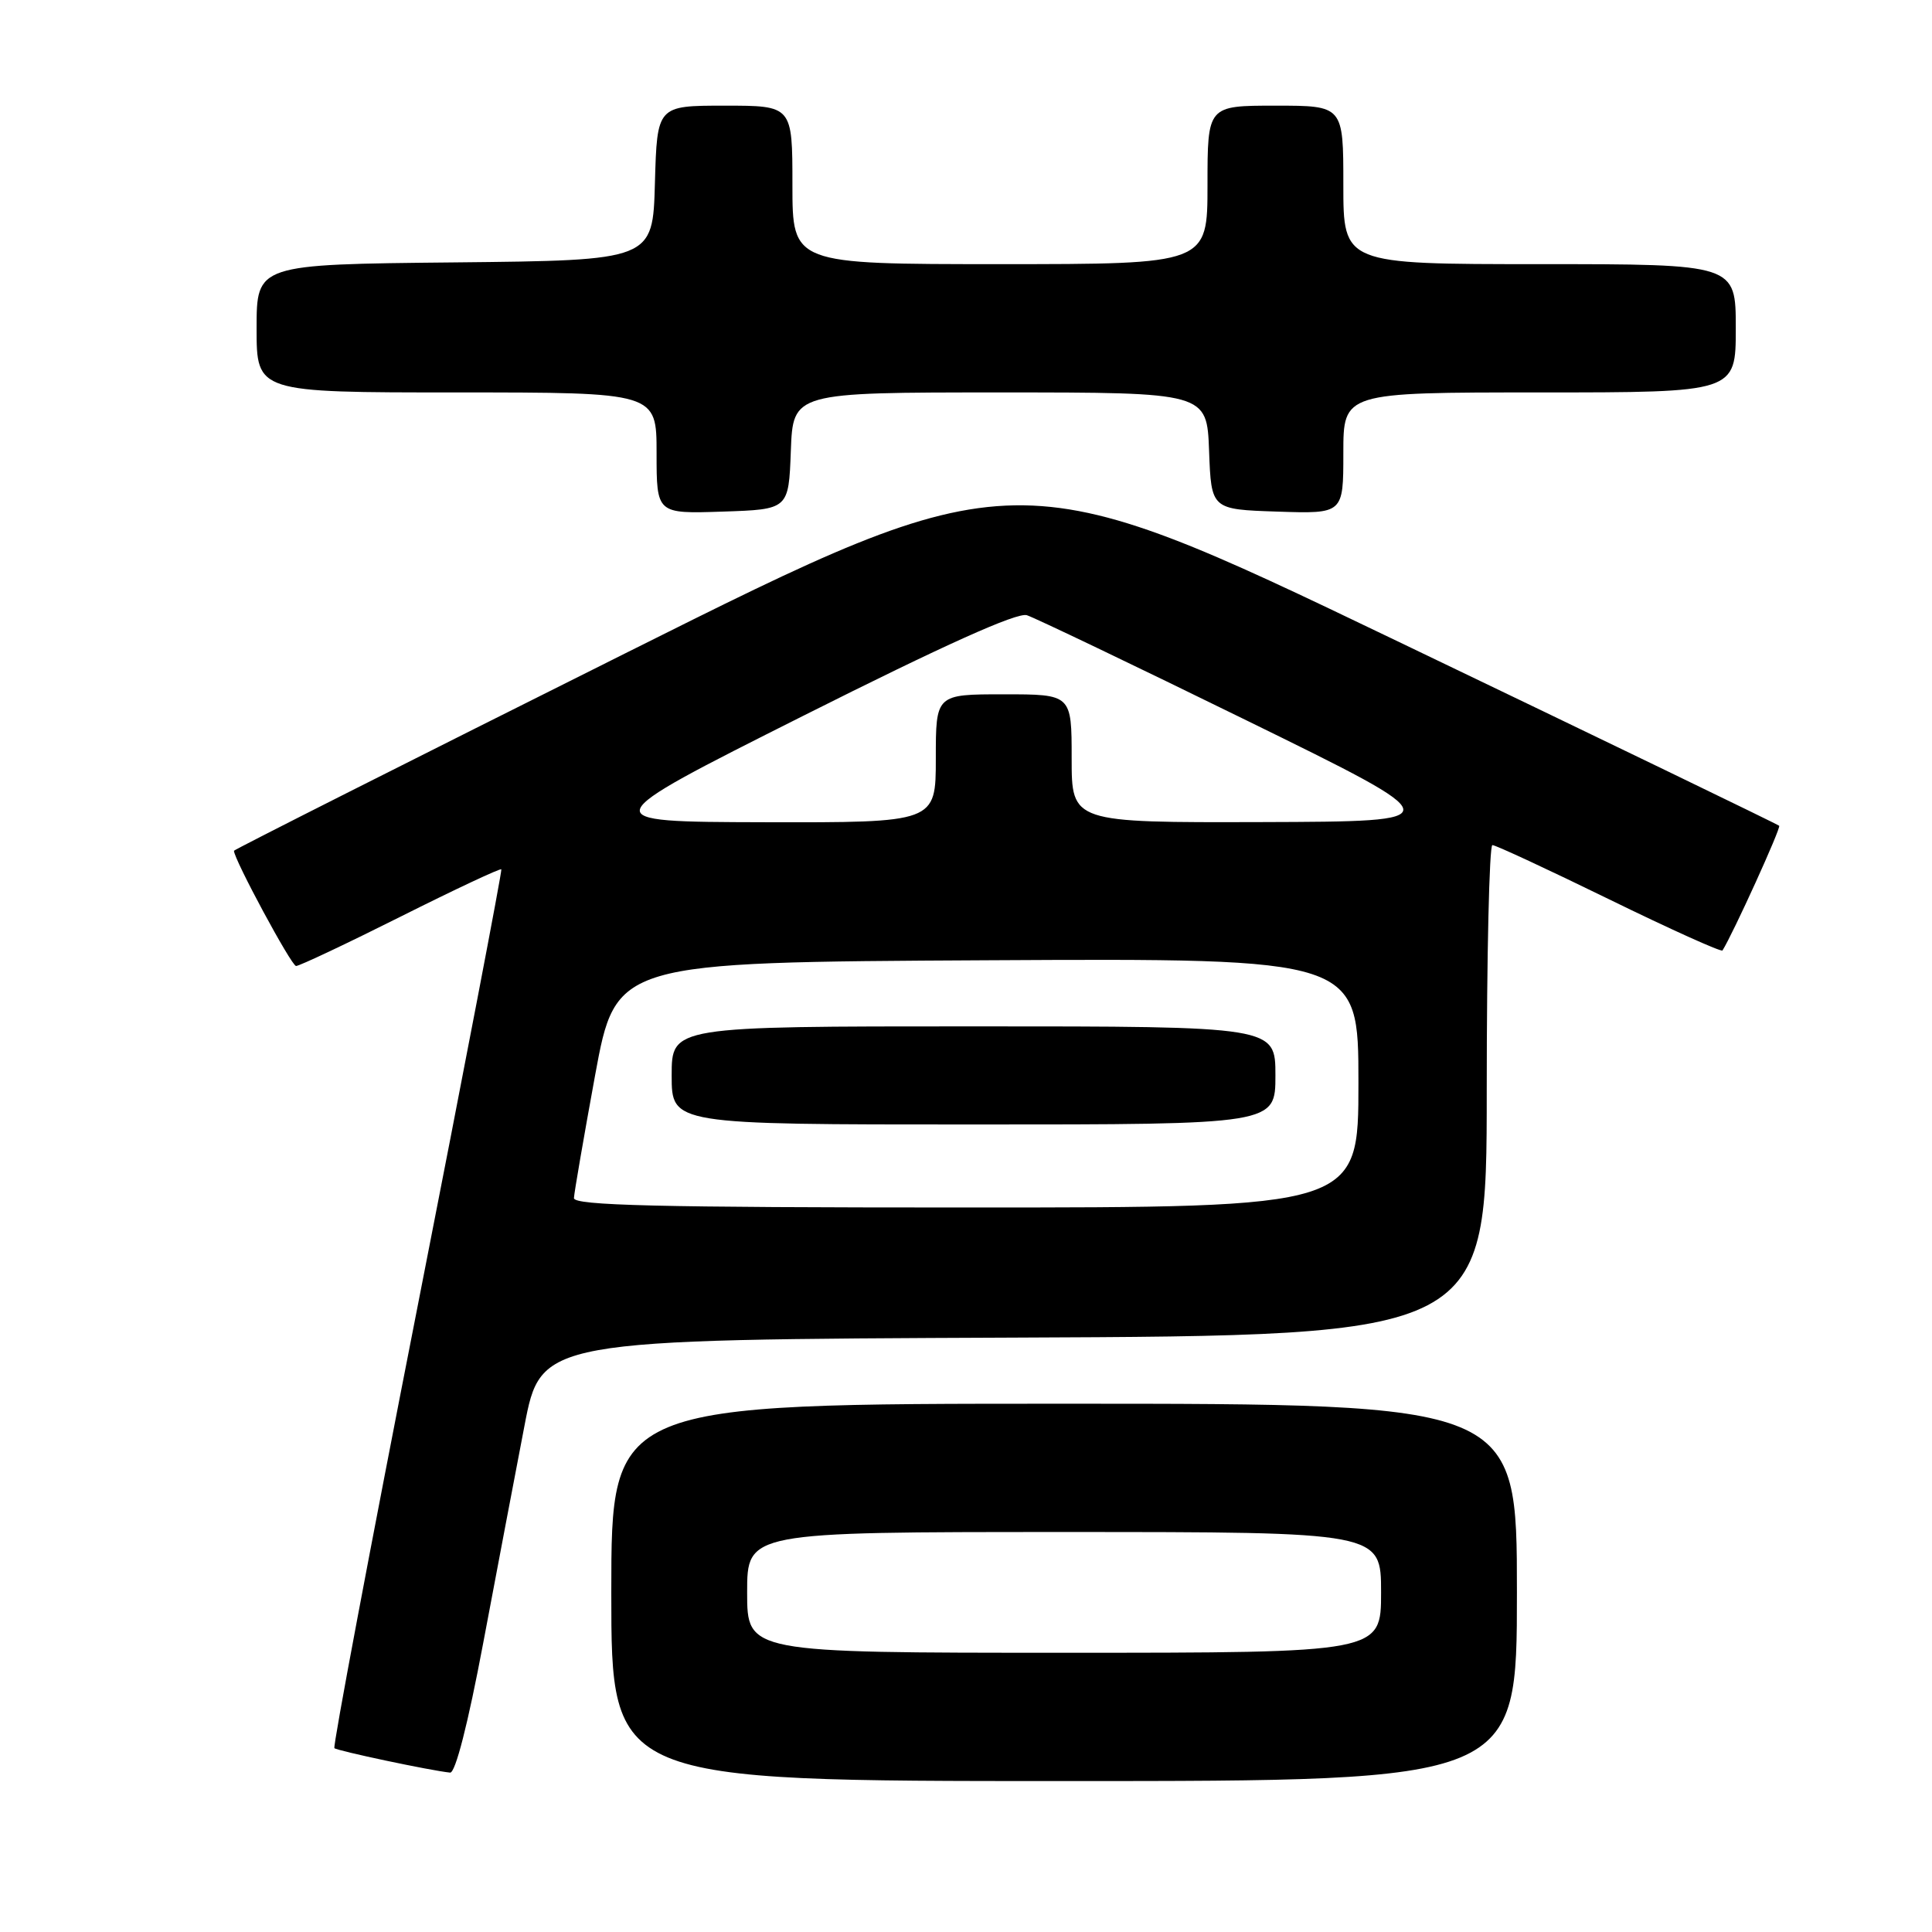 <?xml version="1.0" encoding="UTF-8" standalone="no"?>
<!DOCTYPE svg PUBLIC "-//W3C//DTD SVG 1.1//EN" "http://www.w3.org/Graphics/SVG/1.1/DTD/svg11.dtd" >
<svg xmlns="http://www.w3.org/2000/svg" xmlns:xlink="http://www.w3.org/1999/xlink" version="1.1" viewBox="0 0 256 256">
 <g >
 <path fill="currentColor"
d=" M 201.00 211.00 C 201.00 186.00 201.00 186.00 141.00 186.00 C 81.00 186.00 81.00 186.00 81.00 211.00 C 81.00 236.00 81.00 236.00 141.00 236.00 C 201.00 236.00 201.00 236.00 201.00 211.00 Z  M 64.02 217.75 C 65.81 208.26 68.26 195.32 69.48 189.00 C 71.68 177.50 71.68 177.50 134.34 177.24 C 197.00 176.98 197.00 176.98 197.00 144.49 C 197.00 126.62 197.34 111.99 197.75 111.98 C 198.16 111.97 205.13 115.21 213.23 119.17 C 221.33 123.13 228.09 126.18 228.24 125.94 C 229.62 123.75 236.02 109.69 235.75 109.42 C 235.56 109.23 212.73 98.19 185.01 84.89 C 134.62 60.70 134.62 60.70 82.81 86.59 C 54.31 100.83 31.00 112.59 31.00 112.73 C 31.00 113.86 38.62 128.00 39.23 128.00 C 39.67 128.00 45.92 125.05 53.12 121.44 C 60.32 117.83 66.31 115.02 66.43 115.19 C 66.55 115.36 61.53 141.54 55.28 173.38 C 49.03 205.21 44.09 231.43 44.31 231.64 C 44.66 231.99 57.07 234.62 59.64 234.88 C 60.34 234.96 62.02 228.38 64.02 217.75 Z  M 104.79 59.75 C 105.08 52.00 105.08 52.00 132.50 52.00 C 159.92 52.00 159.92 52.00 160.21 59.75 C 160.50 67.50 160.50 67.50 169.25 67.79 C 178.00 68.08 178.00 68.08 178.00 60.04 C 178.00 52.00 178.00 52.00 204.00 52.00 C 230.00 52.00 230.00 52.00 230.00 43.50 C 230.00 35.00 230.00 35.00 204.00 35.00 C 178.00 35.00 178.00 35.00 178.00 24.50 C 178.00 14.00 178.00 14.00 169.00 14.00 C 160.00 14.00 160.00 14.00 160.00 24.50 C 160.00 35.00 160.00 35.00 132.50 35.00 C 105.00 35.00 105.00 35.00 105.00 24.50 C 105.00 14.00 105.00 14.00 96.03 14.00 C 87.07 14.00 87.07 14.00 86.78 24.25 C 86.50 34.50 86.50 34.50 60.25 34.77 C 34.00 35.03 34.00 35.03 34.00 43.52 C 34.00 52.00 34.00 52.00 60.50 52.00 C 87.00 52.00 87.00 52.00 87.00 60.04 C 87.00 68.08 87.00 68.08 95.75 67.79 C 104.50 67.50 104.50 67.50 104.79 59.75 Z  M 99.00 211.00 C 99.00 203.00 99.00 203.00 141.00 203.00 C 183.00 203.00 183.00 203.00 183.00 211.00 C 183.00 219.00 183.00 219.00 141.00 219.00 C 99.00 219.00 99.00 219.00 99.00 211.00 Z  M 76.05 158.75 C 76.08 158.06 77.34 150.75 78.85 142.50 C 81.61 127.50 81.61 127.50 130.80 127.24 C 180.00 126.98 180.00 126.98 180.00 143.49 C 180.00 160.00 180.00 160.00 128.00 160.00 C 87.04 160.00 76.01 159.73 76.05 158.75 Z  M 169.00 142.50 C 169.00 136.00 169.00 136.00 129.00 136.00 C 89.00 136.00 89.00 136.00 89.00 142.50 C 89.00 149.00 89.00 149.00 129.00 149.00 C 169.00 149.00 169.00 149.00 169.00 142.50 Z  M 106.33 94.90 C 125.11 85.46 134.78 81.11 136.07 81.52 C 137.12 81.86 150.25 88.14 165.24 95.49 C 192.50 108.85 192.50 108.85 167.25 108.93 C 142.00 109.00 142.00 109.00 142.00 100.50 C 142.00 92.00 142.00 92.00 133.00 92.00 C 124.00 92.00 124.00 92.00 124.00 100.50 C 124.00 109.00 124.00 109.00 101.25 108.95 C 78.50 108.89 78.50 108.89 106.33 94.90 Z "/>
</g>
</svg>